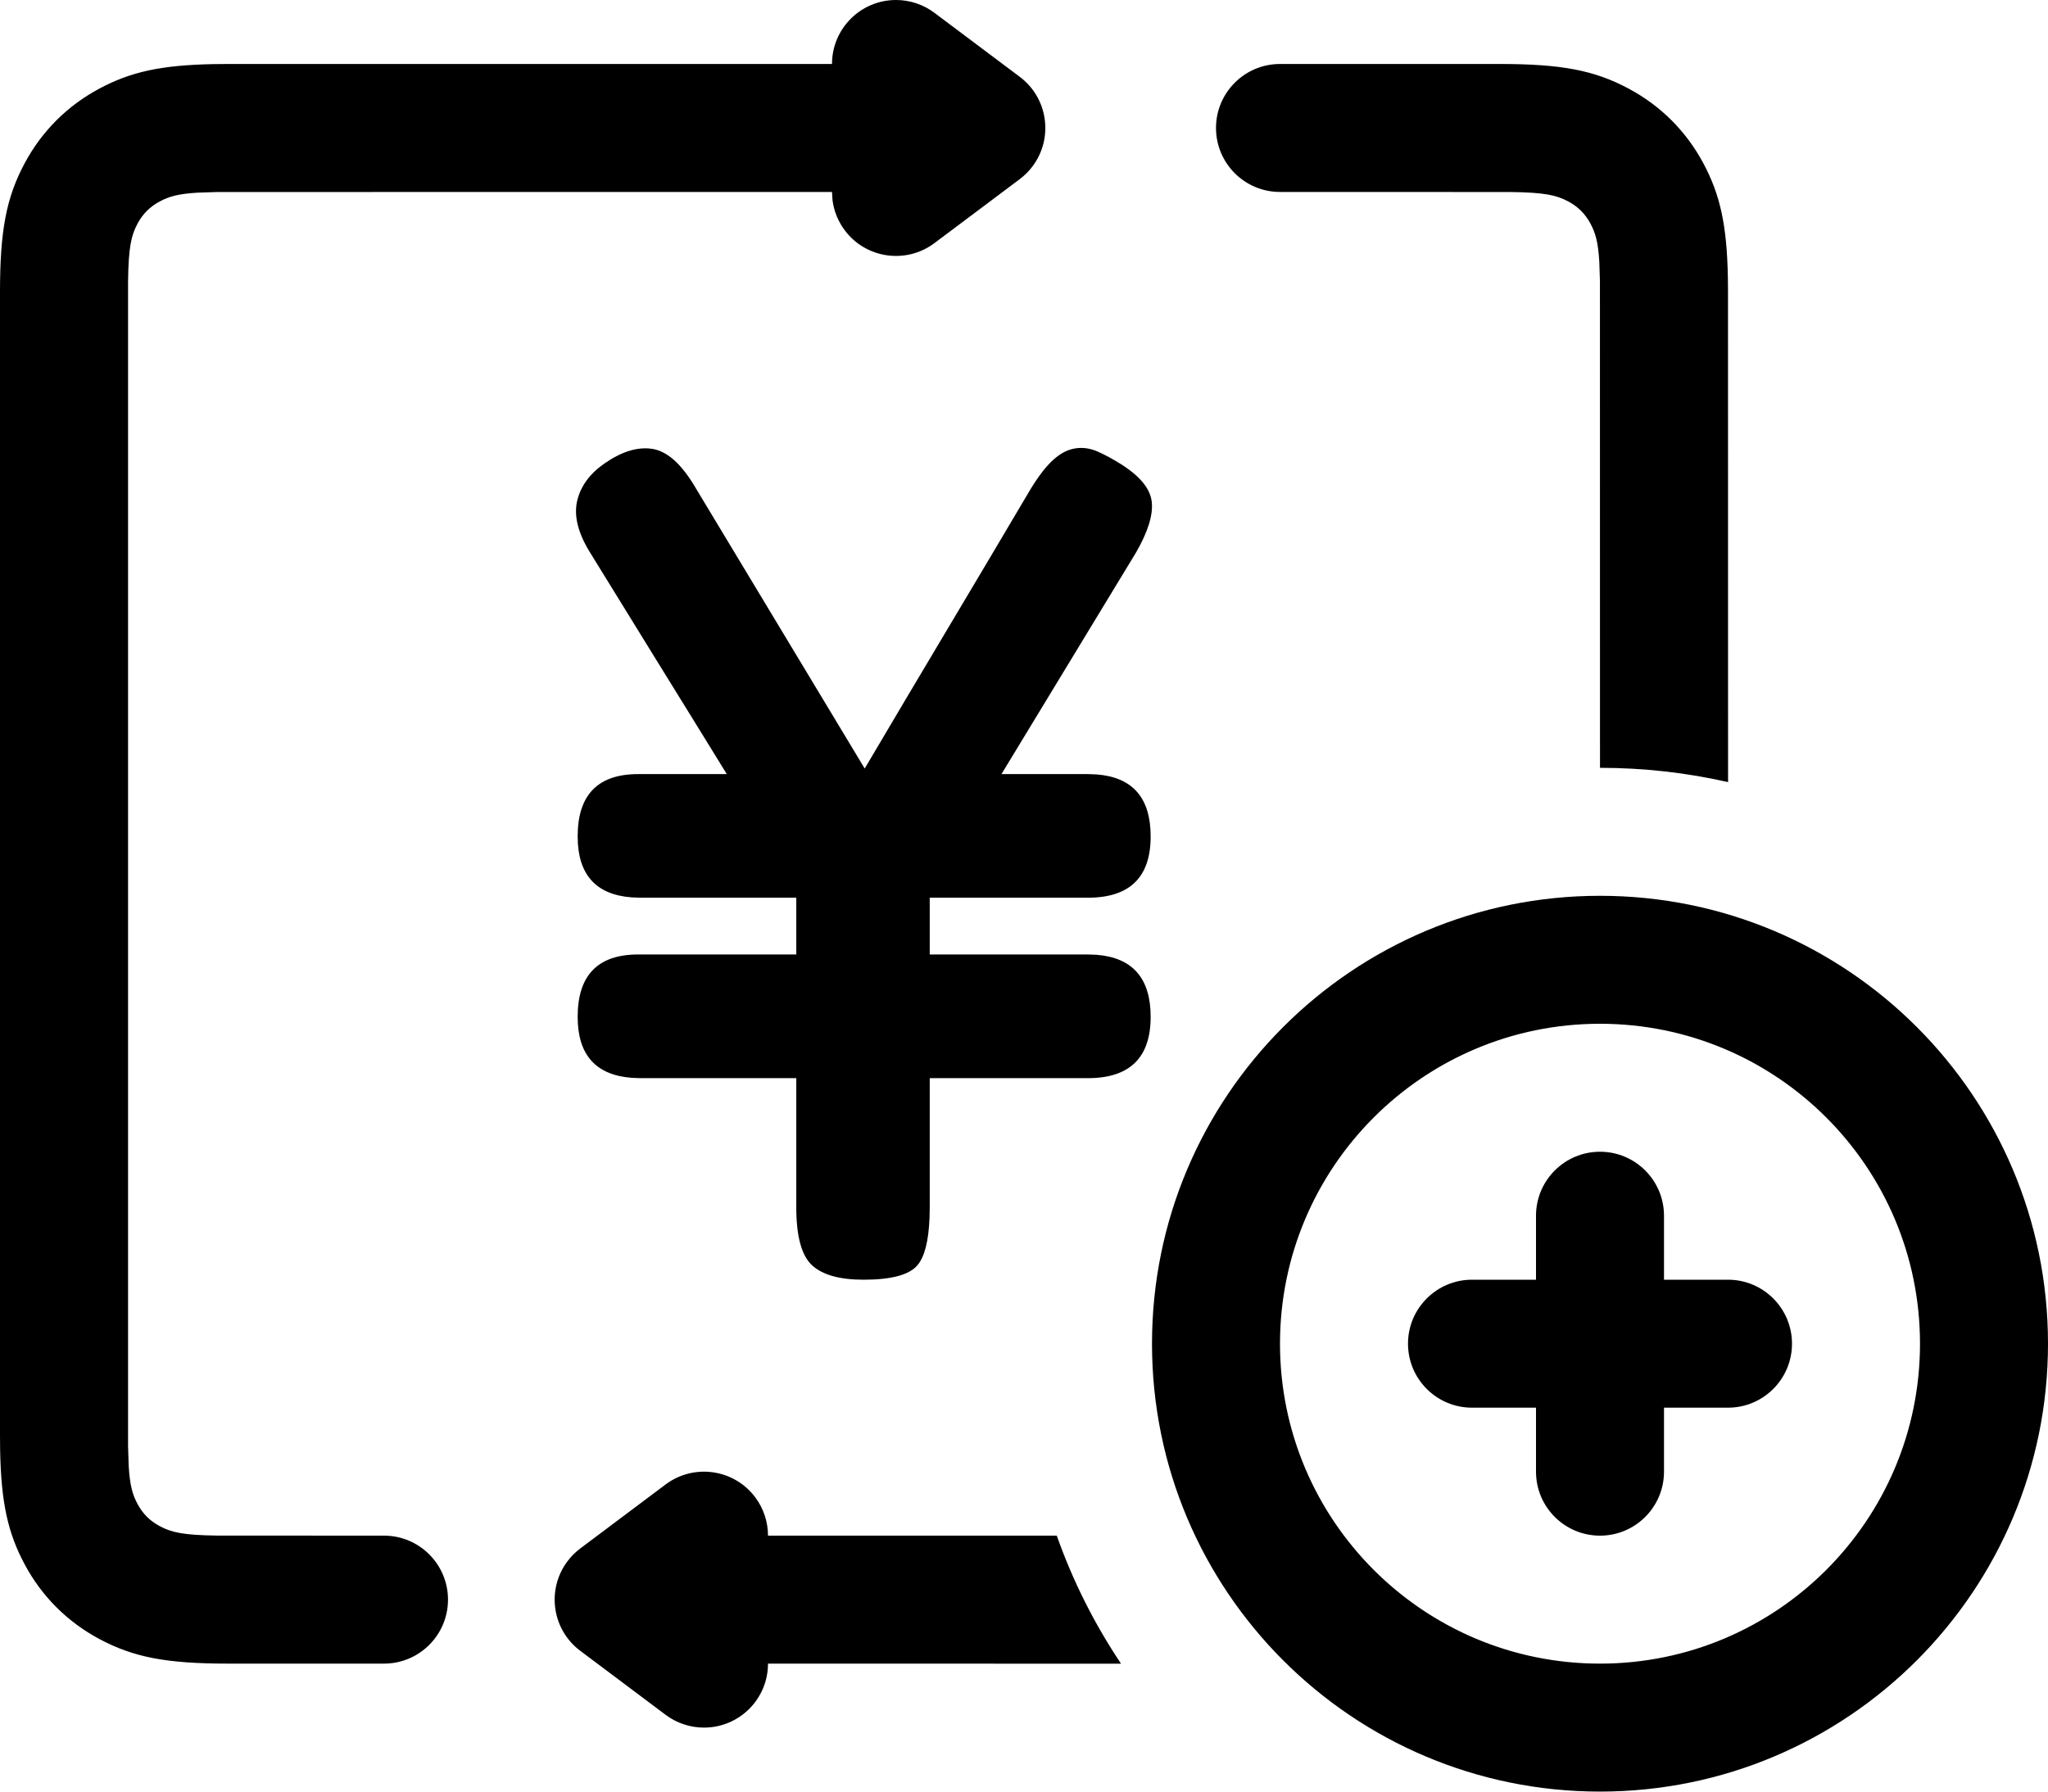 <?xml version="1.0" encoding="UTF-8"?>
<svg width="32px" height="28px" viewBox="0 0 32 28" version="1.1" xmlns="http://www.w3.org/2000/svg" xmlns:xlink="http://www.w3.org/1999/xlink">
    <!-- Generator: Sketch 60.1 (88133) - https://sketch.com -->
    <title>cunkuan</title>
    <desc>Created with Sketch.</desc>
    <g id="页面-1" stroke="none" stroke-width="1" fill="none" fill-rule="evenodd">
        <g id="icon" transform="translate(-28, -283)" fill="#000000" fill-rule="nonzero">
            <path d="M53,297 C56.866,297 60,300.134 60,304 C60,307.866 56.866,311 53,311 C49.134,311 46,307.866 46,304 C46,300.134 49.134,297 53,297 Z M39.8,306.4 C39.93,306.573 40,306.784 40,307 L40,307 L44.512,307 C44.764,307.713 45.103,308.384 45.516,309.001 L40,309 L40,309 C40,309.552 39.552,310 39,310 C38.784,310 38.573,309.93 38.4,309.8 L37.067,308.8 C36.625,308.469 36.535,307.842 36.867,307.4 C36.924,307.324 36.991,307.257 37.067,307.2 L38.4,306.2 C38.842,305.869 39.469,305.958 39.8,306.4 Z M42,283 C42.216,283 42.427,283.07 42.6,283.2 L43.933,284.2 C44.375,284.531 44.465,285.158 44.133,285.6 C44.076,285.676 44.009,285.743 43.933,285.8 L42.6,286.8 C42.158,287.131 41.531,287.042 41.2,286.6 C41.096,286.462 41.03,286.299 41.008,286.129 L41,286 L31.394,286.001 L31.089,286.011 C30.784,286.029 30.64,286.071 30.495,286.149 C30.343,286.23 30.23,286.343 30.149,286.495 C30.049,286.682 30.008,286.865 30.001,287.394 L30.001,305.606 L30.011,305.911 C30.029,306.216 30.071,306.36 30.149,306.505 C30.23,306.657 30.343,306.77 30.495,306.851 C30.682,306.951 30.865,306.992 31.394,306.999 L34,307 C34.552,307 35,307.448 35,308 C35,308.552 34.552,309 34,309 L31.564,309 C30.6,309 30.087,308.901 29.552,308.615 C29.051,308.347 28.653,307.949 28.385,307.448 C28.123,306.958 28.018,306.486 28.002,305.668 L28,305.436 L28,287.564 C28,286.6 28.099,286.087 28.385,285.552 C28.653,285.051 29.051,284.653 29.552,284.385 C30.042,284.123 30.514,284.018 31.332,284.002 L31.564,284 L41,284 L41,284 C41,283.448 41.448,283 42,283 Z M53,299 C50.239,299 48,301.239 48,304 C48,306.761 50.239,309 53,309 C55.761,309 58,306.761 58,304 C58,301.239 55.761,299 53,299 Z M53,301 C53.552,301 54,301.448 54,302 L54,303 L55,303 C55.552,303 56,303.448 56,304 C56,304.552 55.552,305 55,305 L54,305 L54,306 C54,306.552 53.552,307 53,307 C52.448,307 52,306.552 52,306 L52,305 L51,305 C50.448,305 50,304.552 50,304 C50,303.448 50.448,303 51,303 L52,303 L52,302 C52,301.448 52.448,301 53,301 Z M44.805,290.007 C44.922,289.989 45.038,290.007 45.155,290.059 C45.272,290.111 45.395,290.178 45.523,290.259 C45.815,290.445 45.973,290.639 45.996,290.842 C46.019,291.045 45.938,291.309 45.751,291.634 L45.751,291.634 L43.648,295.098 L44.997,295.098 L45.133,295.103 C45.697,295.146 45.979,295.469 45.979,296.072 C45.979,296.711 45.652,297.03 44.997,297.03 L44.997,297.03 L42.527,297.03 L42.527,297.917 L44.997,297.917 L45.133,297.922 C45.697,297.966 45.979,298.289 45.979,298.892 C45.979,299.53 45.652,299.85 44.997,299.85 L44.997,299.85 L42.527,299.85 L42.527,301.869 L42.524,302.031 C42.51,302.394 42.447,302.642 42.335,302.774 C42.206,302.925 41.926,303 41.494,303 C41.12,303 40.851,302.925 40.688,302.774 C40.524,302.623 40.442,302.321 40.442,301.869 L40.442,301.869 L40.442,299.85 L38.007,299.85 L37.872,299.845 C37.308,299.802 37.026,299.485 37.026,298.892 C37.026,298.242 37.341,297.917 37.972,297.917 L37.972,297.917 L40.442,297.917 L40.442,297.03 L38.007,297.03 L37.872,297.025 C37.308,296.983 37.026,296.665 37.026,296.072 C37.026,295.423 37.341,295.098 37.972,295.098 L37.972,295.098 L39.356,295.098 L38.826,294.238 L38.826,294.238 L38.287,293.366 C37.925,292.78 37.569,292.203 37.219,291.634 C37.032,291.332 36.965,291.065 37.017,290.833 C37.07,290.601 37.213,290.404 37.447,290.242 C37.715,290.056 37.963,289.98 38.191,290.015 C38.419,290.05 38.638,290.242 38.848,290.59 L38.848,290.59 L41.511,295.011 L42.159,293.916 L42.159,293.916 L43.456,291.736 L43.456,291.736 L44.104,290.642 C44.232,290.433 44.352,290.279 44.463,290.181 C44.574,290.082 44.688,290.024 44.805,290.007 Z M51.436,284 C52.4,284 52.913,284.099 53.448,284.385 C53.949,284.653 54.347,285.051 54.615,285.552 C54.877,286.042 54.982,286.514 54.998,287.332 L55,287.564 L55.001,295.223 C54.357,295.077 53.688,295 53,295 L52.999,287.394 L52.989,287.089 C52.971,286.784 52.929,286.64 52.851,286.495 C52.77,286.343 52.657,286.23 52.505,286.149 C52.318,286.049 52.135,286.008 51.606,286.001 L48,286 C47.448,286 47,285.552 47,285 C47,284.448 47.448,284 48,284 L51.436,284 Z" id="cunkuan"></path>
        </g>
    </g>
</svg>